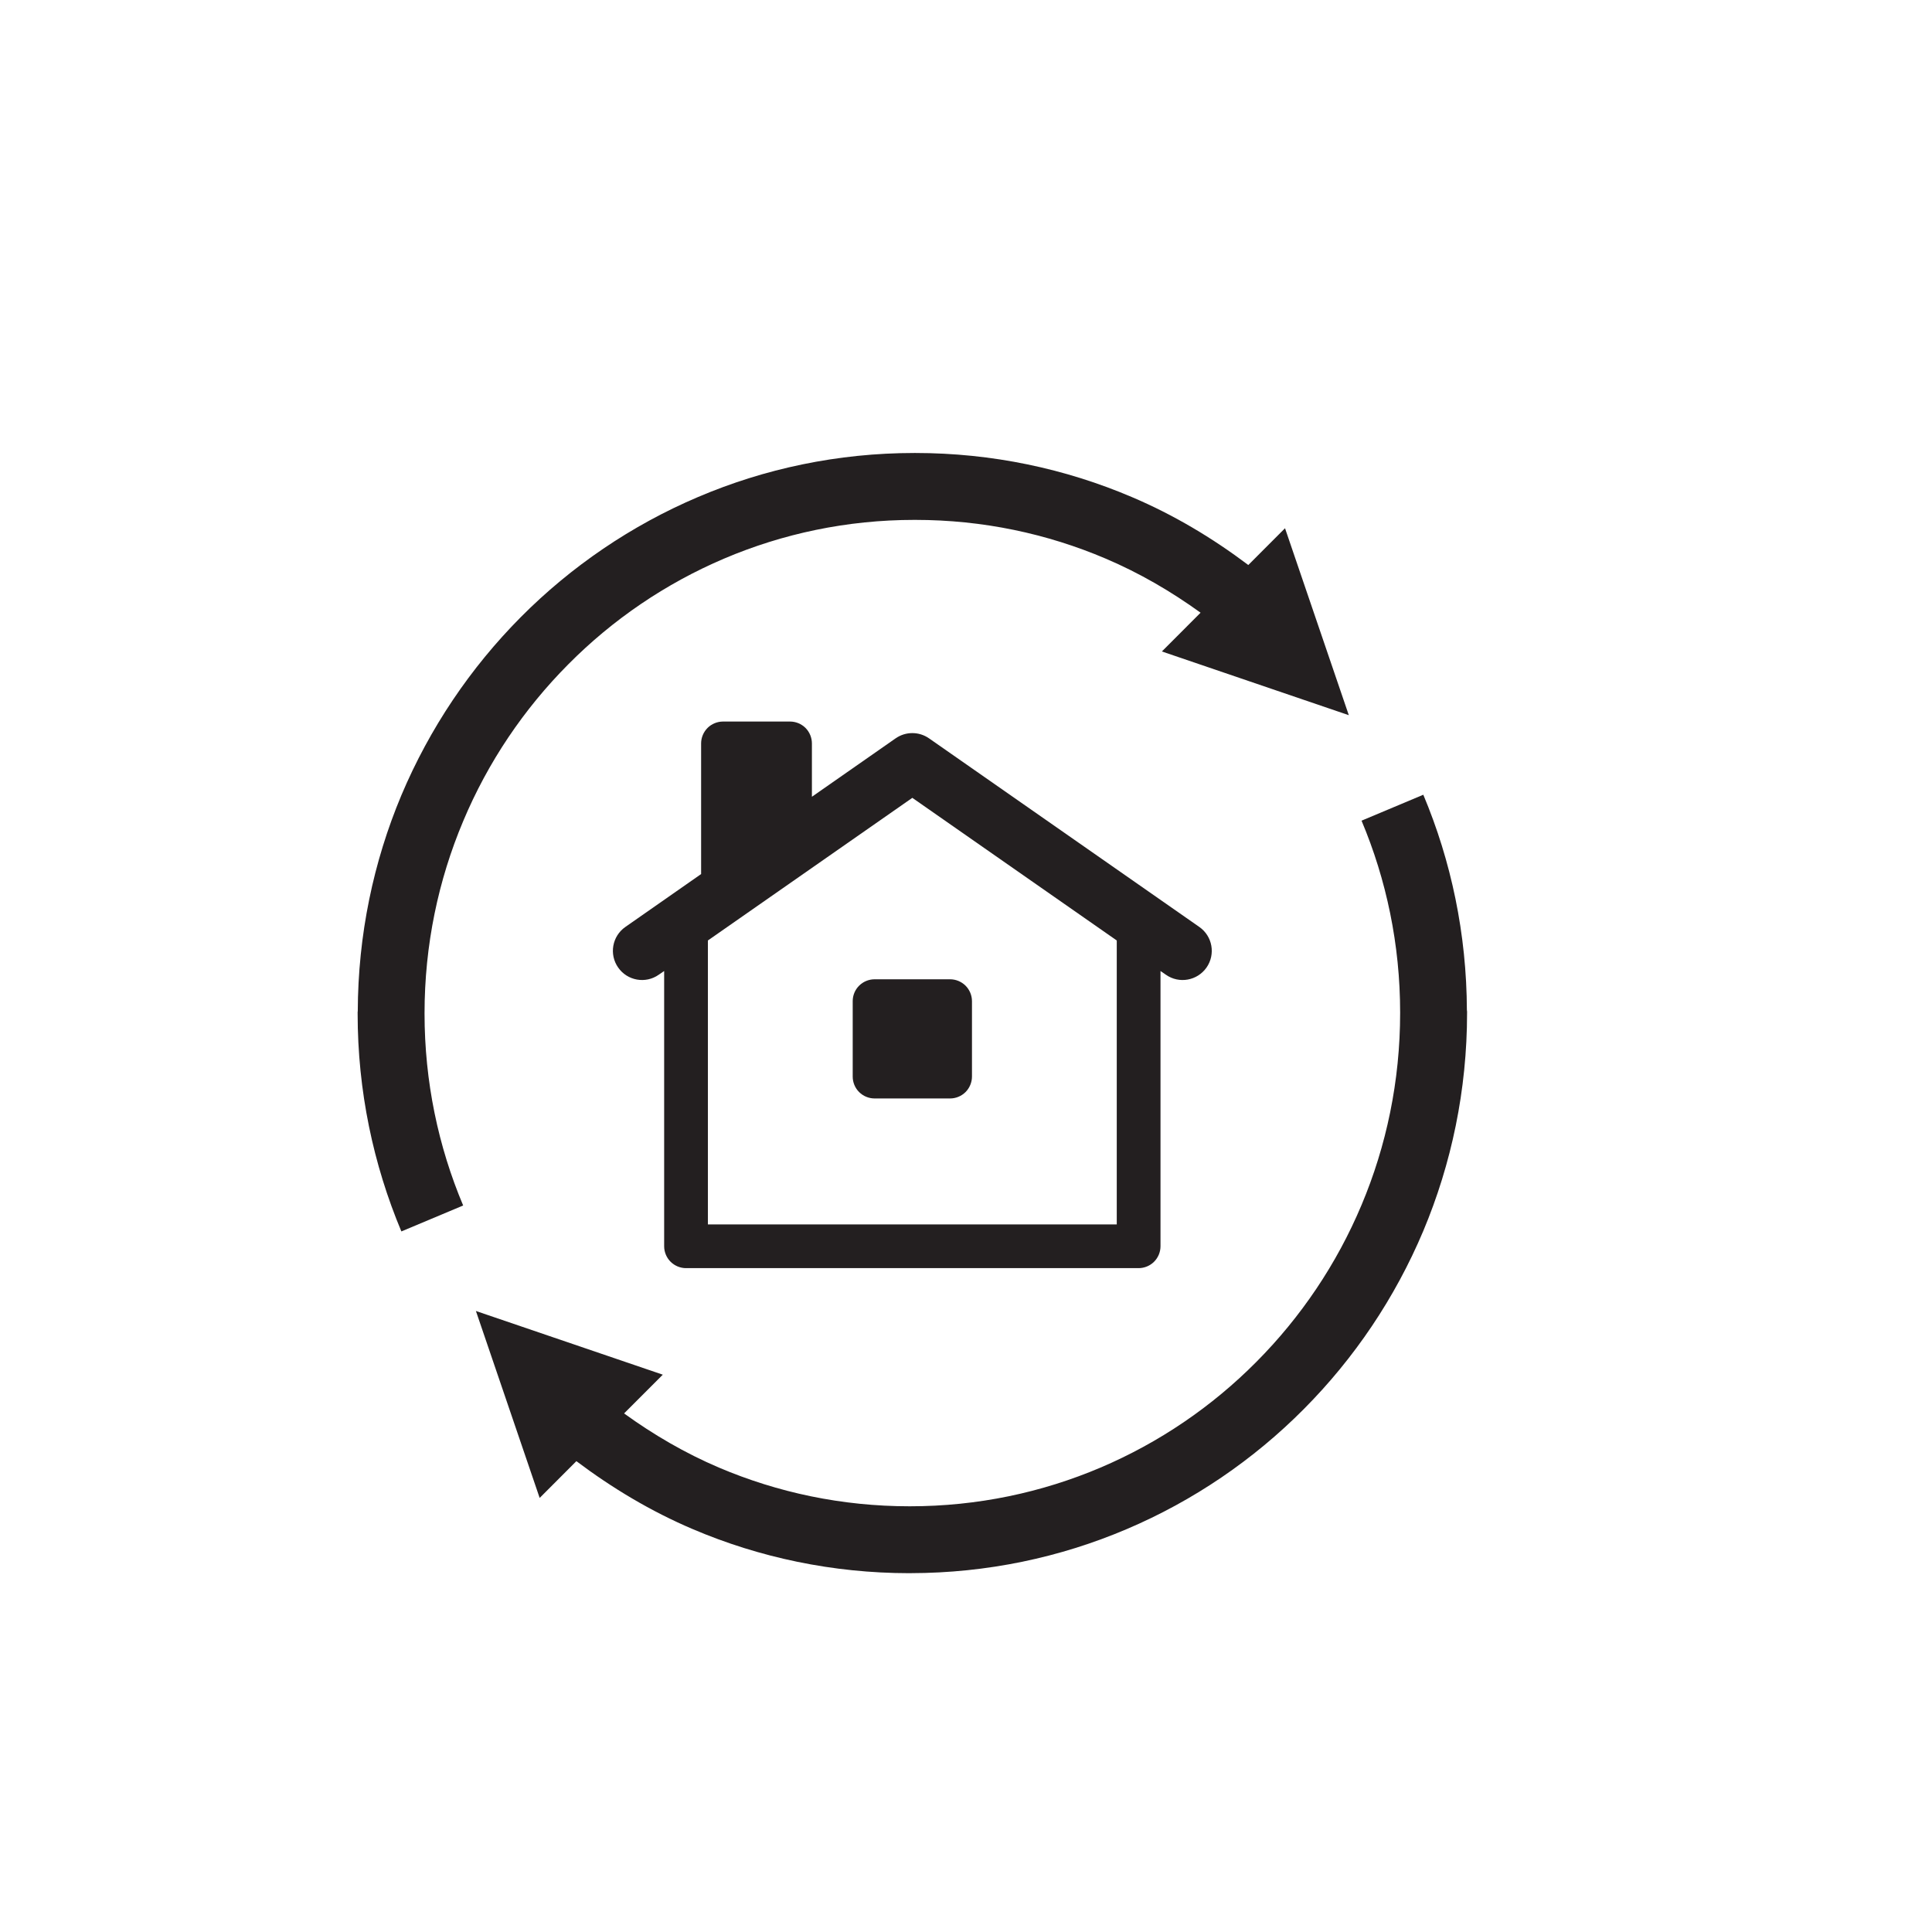 <?xml version="1.0" encoding="UTF-8" standalone="no"?>
<svg
   xmlns:dc="http://purl.org/dc/elements/1.1/"
   xmlns:cc="http://creativecommons.org/ns#"
   xmlns:rdf="http://www.w3.org/1999/02/22-rdf-syntax-ns#"
   xmlns:svg="http://www.w3.org/2000/svg"
   xmlns="http://www.w3.org/2000/svg"
   viewBox="0 0 831.507 831.507"
   height="831.507"
   width="831.507"
   xml:space="preserve"
   id="svg2"
   version="1.1"><defs
     id="defs6" /><g
     transform="matrix(1.333,0,0,-1.333,0,831.507)"
     id="g10"><g
       transform="scale(0.1)"
       id="g12"><path
         id="path14"
         style="fill:#231f20;fill-opacity:1;fill-rule:nonzero;stroke:none"
         d="m 1495.43,3586.49 c 79.98,190.72 195.9,362.16 339.36,506.44 143.16,144.44 313.96,260.89 503.42,341.51 188.86,80.32 396.09,124.85 614.35,124.85 h 2.25 c 218.55,0 426.27,-44.53 615.23,-125.1 109.18,-46.48 211.23,-105.91 306.25,-174.56 l -124.9,-125.15 603.52,-205.76 -205.96,603.62 -118.56,-118.75 c -115.62,87.15 -240.82,162.06 -375.68,219.28 -214.84,91.7 -451.46,142.34 -699.22,142.44 h -2.93 c -247.56,0 -484.18,-50.64 -699.02,-142.24 -215.33,-91.6 -409.38,-223.98 -572.07,-387.7 -162.7,-163.81 -294.14,-358.54 -385.55,-575.09 -90.14,-214.8 -140.14,-451.13 -140.82,-698.34 h -0.39 v -5.52 c 0,-0.1 0,-0.1 0,-0.2 V 2965 c 0,-249.31 50.59,-486.96 141.21,-703.07 l 199.51,83.74 c -80.27,190.48 -124.7,399.65 -124.7,619.77 v 0.78 c 0,220.27 44.43,429.84 124.7,620.27" /><path
         id="path16"
         style="fill:#231f20;fill-opacity:1;fill-rule:nonzero;stroke:none"
         d="m 3067.6,3076.04 h -243.75 c -18.75,0 -36.82,-7.52 -50,-20.66 -13.28,-13.13 -20.7,-31.25 -20.7,-49.95 v -243.55 c 0,-18.56 7.42,-36.77 20.7,-49.95 13.18,-13.14 31.25,-20.66 50,-20.66 h 243.75 c 18.56,0 36.72,7.52 49.9,20.66 13.09,13.18 20.71,31.39 20.71,49.95 v 243.55 c 0,18.7 -7.62,36.82 -20.71,49.95 -13.18,13.14 -31.34,20.66 -49.9,20.66" /><path
         id="path18"
         style="fill:#231f20;fill-opacity:1;fill-rule:nonzero;stroke:none"
         d="m 4736.35,2975.65 h -0.19 c -0.79,246.73 -50.79,482.27 -140.73,696.24 l -199.41,-83.74 c 80.08,-190.38 124.61,-399.61 124.61,-619.88 v -0.68 c 0,-220.26 -44.44,-429.83 -124.61,-620.21 -80.08,-190.68 -196,-362.21 -339.36,-506.4 -143.36,-144.53 -313.77,-260.84 -503.32,-341.5 -189.25,-80.42 -396.77,-124.96 -615.43,-124.96 h -1.27 c -218.75,0 -426.46,44.54 -615.43,124.96 -109.27,46.53 -211.13,106.05 -306.25,174.85 l 125,125.1 -603.41,205.66 205.86,-603.61 118.55,118.75 c 115.72,-87.06 240.82,-162.06 375.59,-219.39 215.04,-91.7 451.75,-142.23 699.61,-142.33 h 4 v 0.1 c 247.17,0.34 483.2,50.78 697.75,142.23 215.34,91.51 409.28,223.88 571.98,387.8 162.69,163.62 294.23,358.34 385.54,575 90.82,216.35 141.31,454.54 141.31,703.95 v 3.96 l -0.39,4.1" /><path
         id="path20"
         style="fill:#231f20;fill-opacity:1;fill-rule:nonzero;stroke:none"
         d="m 2285.57,3201.33 660.06,460.55 660.06,-460.55 v -916.7 H 2285.57 Z M 2165.06,2164.12 c 13.09,-13.13 31.35,-20.7 49.81,-20.7 h 1461.42 c 18.65,0 36.82,7.57 49.9,20.7 13.19,13.14 20.71,31.35 20.71,49.91 v 888.72 l 17.58,-12.11 c 42.57,-29.84 101.17,-19.29 131.05,23.34 29.69,42.62 19.34,101.32 -23.34,131.05 l -872.66,608.94 c -32.51,22.56 -75.29,22.56 -107.81,0 l -270.31,-188.63 v 172.22 c 0,18.6 -7.52,36.77 -20.61,49.95 -13.18,13.14 -31.25,20.66 -50,20.66 h -216.5 c -18.46,0 -36.82,-7.52 -49.9,-20.66 -13.09,-13.18 -20.71,-31.3 -20.71,-49.95 v -421.78 l -244.53,-170.75 c -42.67,-29.73 -53.12,-88.43 -23.34,-131.05 29.69,-42.63 88.38,-53.18 130.96,-23.34 l 17.58,12.11 v -888.72 c 0,-18.56 7.52,-36.77 20.7,-49.91" /></g></g></svg>